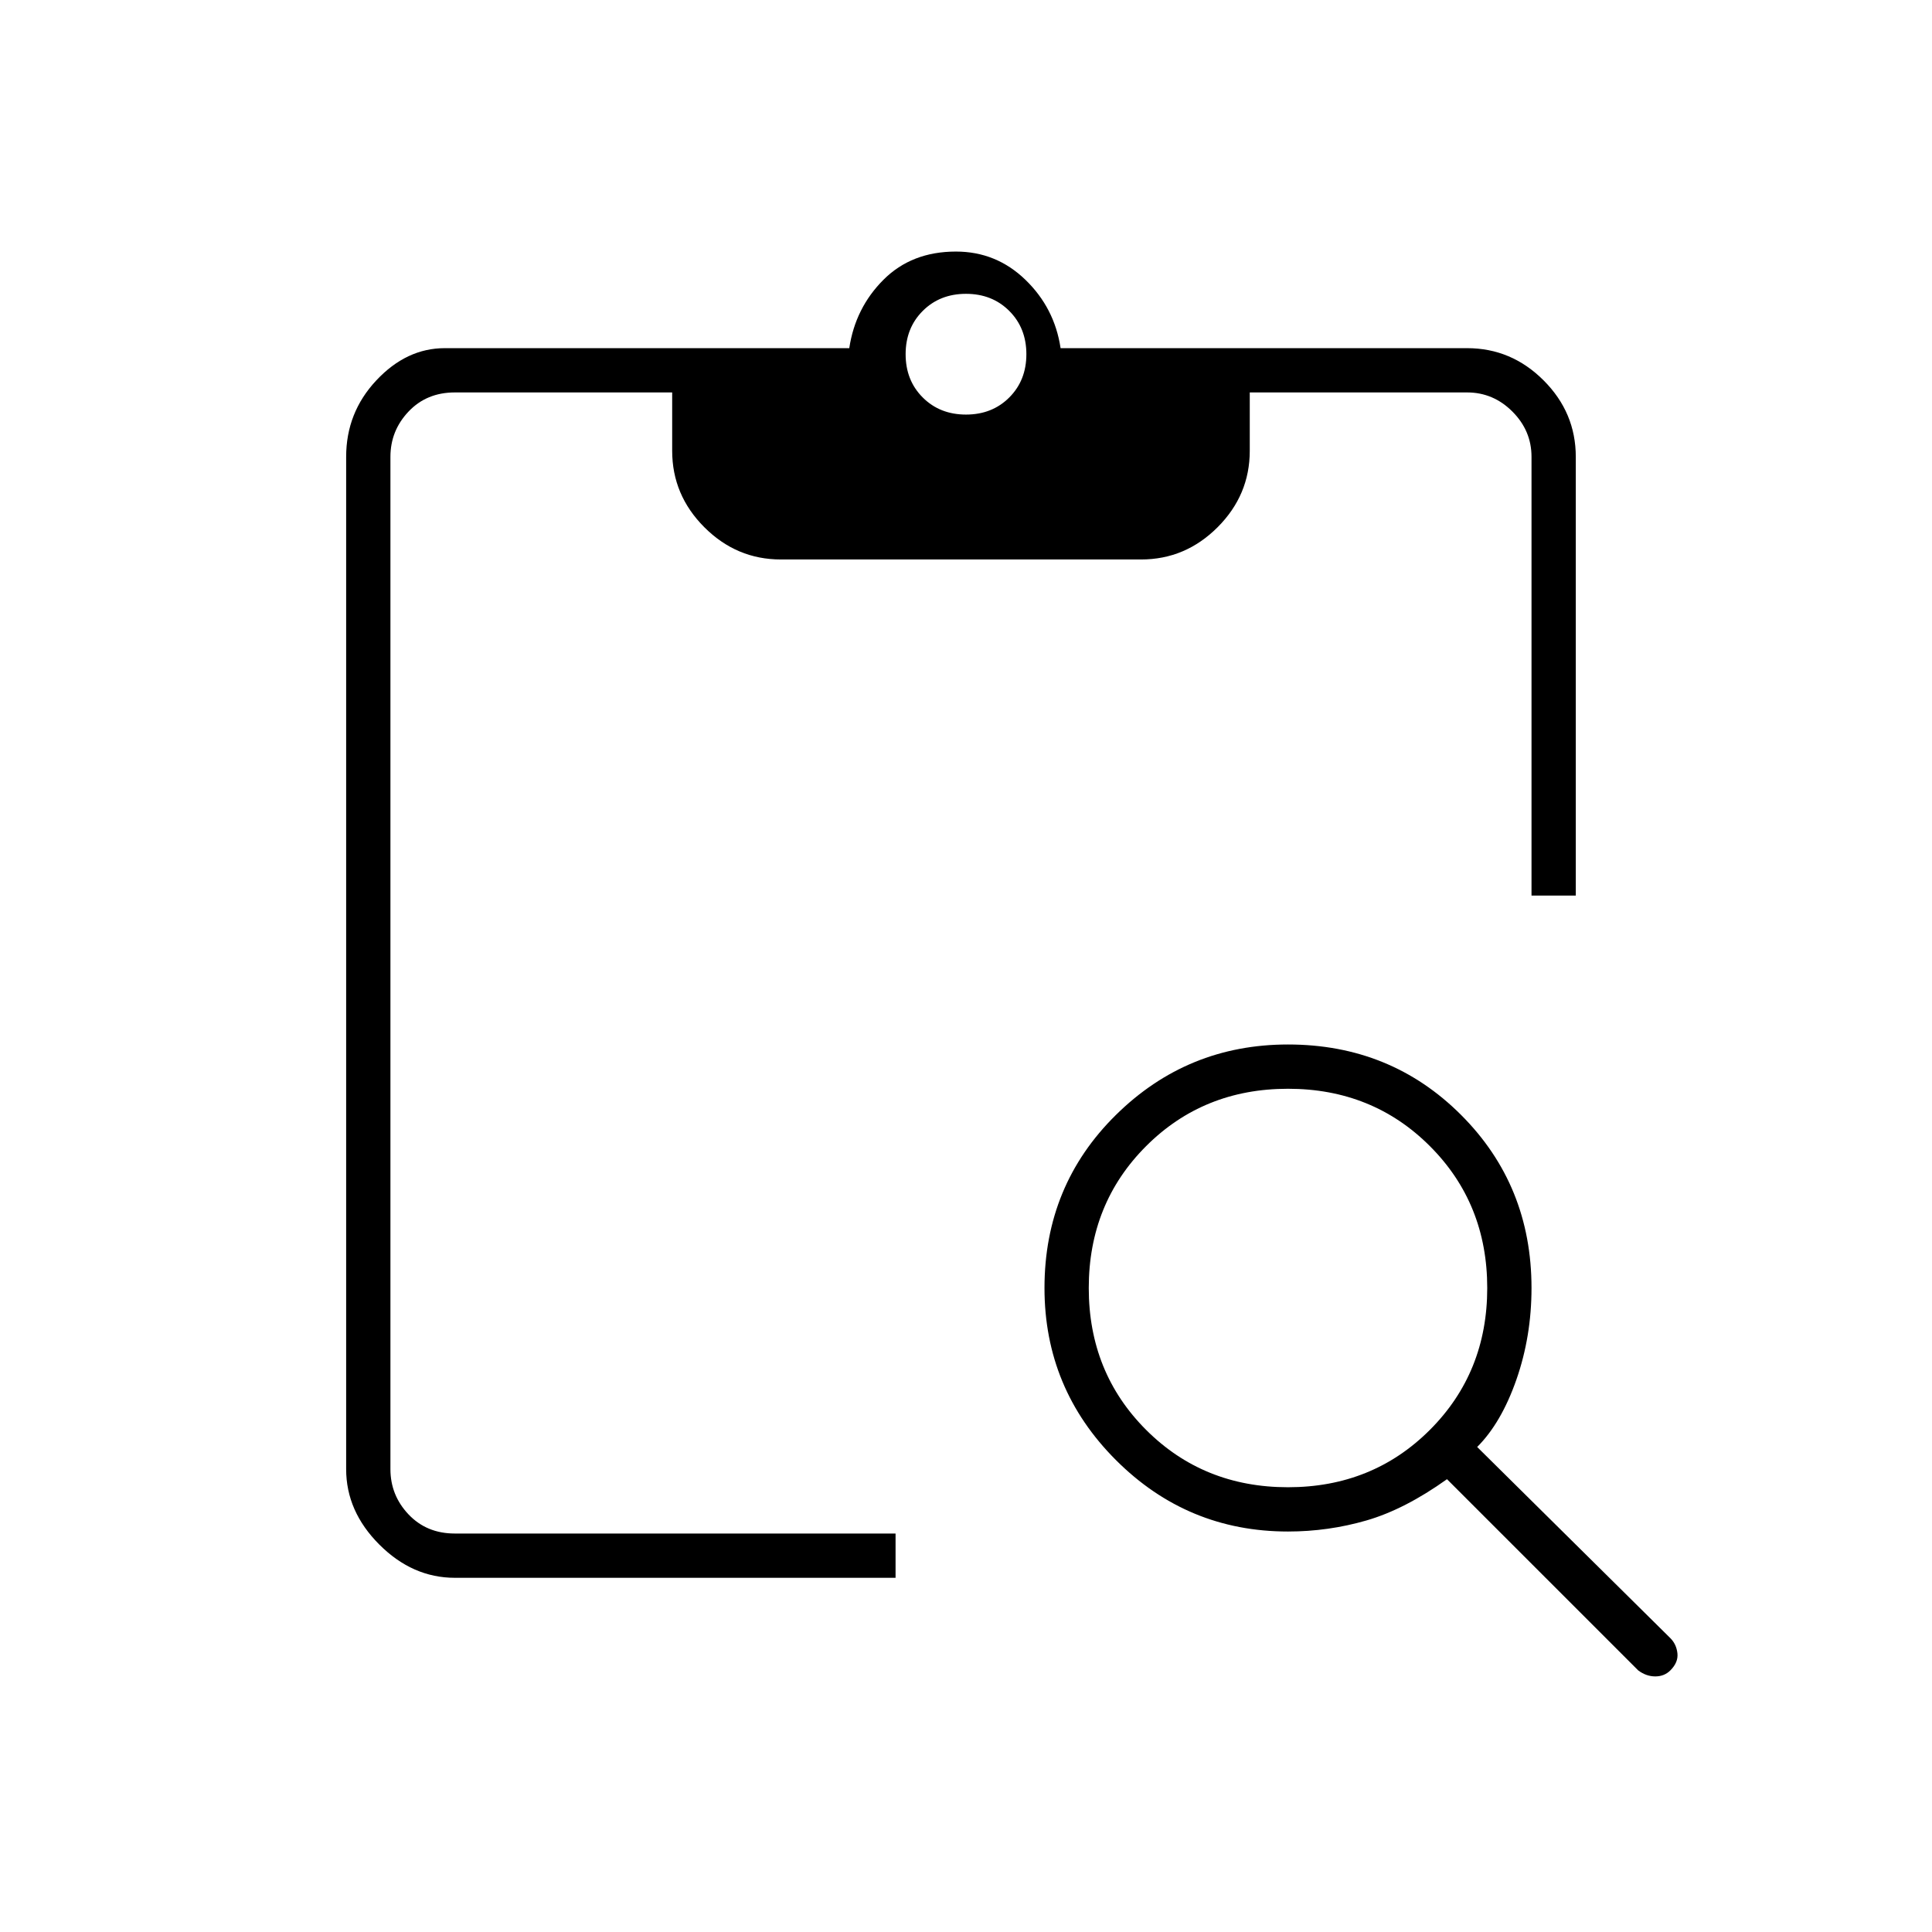 <svg xmlns="http://www.w3.org/2000/svg" width="48" height="48" viewBox="0 0 48 48"><path d="M11.3 39.2q-1.05 0-1.875-.825T8.6 36.5V11.35q0-1.1.75-1.9.75-.8 1.7-.8H21.1q.15-1 .85-1.7t1.8-.7q1 0 1.725.7.725.7.875 1.7h10.1q1.1 0 1.9.8.8.8.8 1.9v10.9h-1.1v-10.9q0-.65-.475-1.125T36.45 9.75h-5.4v1.45q0 1.1-.8 1.9-.8.8-1.9.8H19.4q-1.1 0-1.9-.8-.8-.8-.8-1.9V9.75h-5.4q-.7 0-1.15.475-.45.475-.45 1.125V36.5q0 .65.45 1.125t1.15.475h10.95v1.1Zm29.4 2.3-4.75-4.75q-1.05.75-2 1.025-.95.275-1.95.275-2.5 0-4.275-1.775Q25.95 34.5 25.95 32q0-2.55 1.775-4.3T32 25.95q2.55 0 4.3 1.75t1.75 4.3q0 1.2-.375 2.275T36.7 35.95l4.8 4.75q.15.15.175.375.025.225-.175.425-.15.15-.375.15t-.425-.15ZM32 36.95q2.1 0 3.525-1.425Q36.95 34.1 36.95 32q0-2.1-1.425-3.525Q34.1 27.05 32 27.05q-2.1 0-3.525 1.425Q27.05 29.9 27.05 32q0 2.1 1.425 3.525Q29.9 36.95 32 36.95ZM24 10.3q.65 0 1.075-.425.425-.425.425-1.075 0-.65-.425-1.075Q24.65 7.3 24 7.3q-.65 0-1.075.425Q22.5 8.15 22.5 8.8q0 .65.425 1.075.425.425 1.075.425Z"/></svg>